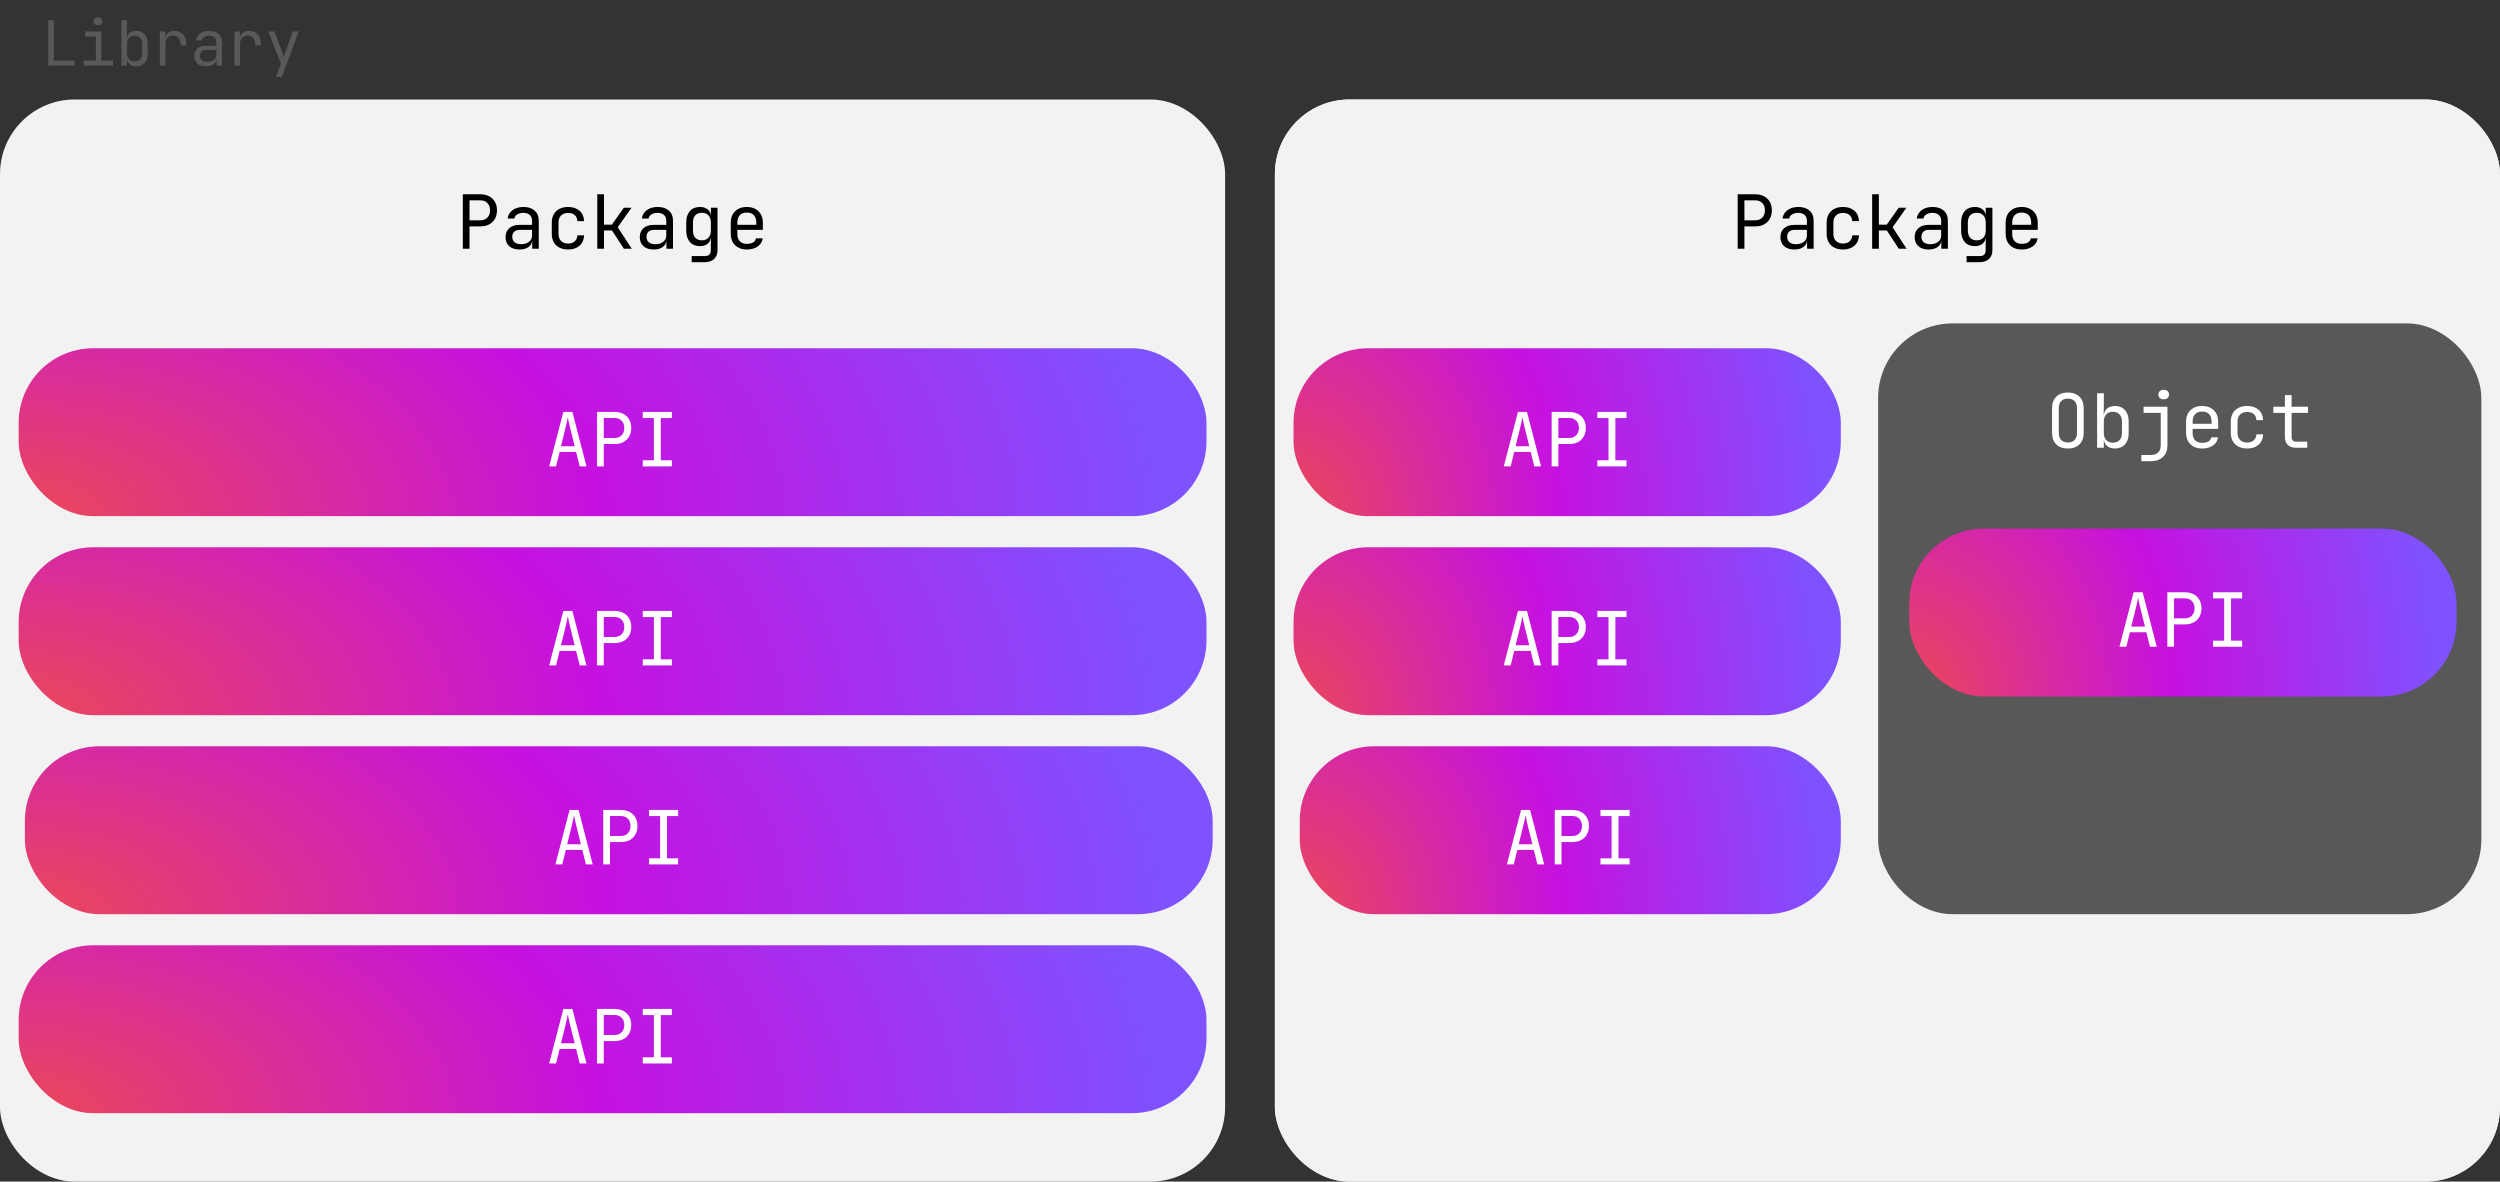 <svg width="402" height="190" viewBox="0 0 402 190" fill="none" xmlns="http://www.w3.org/2000/svg">
<rect x="0" y="0" width="402" height="190" fill="#333333" stroke="none"/>
<rect y="16" width="197" height="174" rx="12" fill="#F2F2F2"/>
<path d="M74.42 40V31.24H77.24C77.784 31.24 78.256 31.348 78.656 31.564C79.056 31.772 79.364 32.068 79.58 32.452C79.804 32.836 79.916 33.292 79.916 33.82C79.916 34.34 79.804 34.796 79.58 35.188C79.364 35.572 79.056 35.872 78.656 36.088C78.256 36.296 77.784 36.4 77.24 36.4H75.5V40H74.42ZM75.5 35.428H77.24C77.712 35.428 78.088 35.284 78.368 34.996C78.656 34.7 78.8 34.308 78.8 33.82C78.8 33.324 78.656 32.932 78.368 32.644C78.088 32.356 77.712 32.212 77.24 32.212H75.5V35.428ZM83.536 40.12C82.84 40.12 82.292 39.944 81.892 39.592C81.492 39.232 81.292 38.748 81.292 38.14C81.292 37.524 81.492 37.04 81.892 36.688C82.292 36.336 82.832 36.16 83.512 36.16H85.552V35.5C85.552 35.092 85.428 34.78 85.18 34.564C84.94 34.34 84.596 34.228 84.148 34.228C83.756 34.228 83.428 34.312 83.164 34.48C82.9 34.64 82.748 34.86 82.708 35.14H81.628C81.7 34.572 81.968 34.12 82.432 33.784C82.896 33.448 83.476 33.28 84.172 33.28C84.932 33.28 85.532 33.476 85.972 33.868C86.412 34.26 86.632 34.792 86.632 35.464V40H85.576V38.74H85.396L85.576 38.56C85.576 39.04 85.388 39.42 85.012 39.7C84.644 39.98 84.152 40.12 83.536 40.12ZM83.8 39.268C84.312 39.268 84.732 39.14 85.06 38.884C85.388 38.628 85.552 38.3 85.552 37.9V36.964H83.536C83.176 36.964 82.892 37.064 82.684 37.264C82.476 37.464 82.372 37.736 82.372 38.08C82.372 38.448 82.496 38.74 82.744 38.956C83 39.164 83.352 39.268 83.8 39.268ZM91.355 40.12C90.827 40.12 90.363 40.02 89.963 39.82C89.571 39.62 89.267 39.332 89.051 38.956C88.835 38.572 88.727 38.12 88.727 37.6V35.8C88.727 35.272 88.835 34.82 89.051 34.444C89.267 34.068 89.571 33.78 89.963 33.58C90.363 33.38 90.827 33.28 91.355 33.28C92.115 33.28 92.727 33.484 93.191 33.892C93.655 34.3 93.899 34.856 93.923 35.56H92.843C92.819 35.136 92.675 34.812 92.411 34.588C92.155 34.356 91.803 34.24 91.355 34.24C90.883 34.24 90.507 34.376 90.227 34.648C89.947 34.912 89.807 35.292 89.807 35.788V37.6C89.807 38.096 89.947 38.48 90.227 38.752C90.507 39.024 90.883 39.16 91.355 39.16C91.803 39.16 92.155 39.044 92.411 38.812C92.675 38.58 92.819 38.256 92.843 37.84H93.923C93.899 38.544 93.655 39.1 93.191 39.508C92.727 39.916 92.115 40.12 91.355 40.12ZM96.042 40V31.24H97.122V36.124H98.394L100.314 33.4H101.55L99.33 36.544L101.586 40H100.326L98.406 37.06H97.122V40H96.042ZM105.122 40.12C104.426 40.12 103.878 39.944 103.478 39.592C103.078 39.232 102.878 38.748 102.878 38.14C102.878 37.524 103.078 37.04 103.478 36.688C103.878 36.336 104.418 36.16 105.098 36.16H107.138V35.5C107.138 35.092 107.014 34.78 106.766 34.564C106.526 34.34 106.182 34.228 105.734 34.228C105.342 34.228 105.014 34.312 104.75 34.48C104.486 34.64 104.334 34.86 104.294 35.14H103.214C103.286 34.572 103.554 34.12 104.018 33.784C104.482 33.448 105.062 33.28 105.758 33.28C106.518 33.28 107.118 33.476 107.558 33.868C107.998 34.26 108.218 34.792 108.218 35.464V40H107.162V38.74H106.982L107.162 38.56C107.162 39.04 106.974 39.42 106.598 39.7C106.23 39.98 105.738 40.12 105.122 40.12ZM105.386 39.268C105.898 39.268 106.318 39.14 106.646 38.884C106.974 38.628 107.138 38.3 107.138 37.9V36.964H105.122C104.762 36.964 104.478 37.064 104.27 37.264C104.062 37.464 103.958 37.736 103.958 38.08C103.958 38.448 104.082 38.74 104.33 38.956C104.586 39.164 104.938 39.268 105.386 39.268ZM111.225 42.16V41.176H113.325C113.661 41.176 113.905 41.1 114.057 40.948C114.217 40.796 114.297 40.56 114.297 40.24V39.4L114.321 38.2H114.105L114.309 38.02C114.309 38.5 114.149 38.88 113.829 39.16C113.509 39.44 113.081 39.58 112.545 39.58C111.865 39.58 111.329 39.36 110.937 38.92C110.545 38.472 110.349 37.872 110.349 37.12V35.728C110.349 34.976 110.545 34.38 110.937 33.94C111.329 33.5 111.865 33.28 112.545 33.28C113.081 33.28 113.509 33.42 113.829 33.7C114.149 33.98 114.309 34.36 114.309 34.84L114.105 34.66H114.309V33.4H115.377V40.24C115.377 40.832 115.193 41.3 114.825 41.644C114.465 41.988 113.961 42.16 113.313 42.16H111.225ZM112.869 38.644C113.317 38.644 113.669 38.504 113.925 38.224C114.181 37.944 114.309 37.556 114.309 37.06V35.8C114.309 35.304 114.181 34.916 113.925 34.636C113.669 34.356 113.317 34.216 112.869 34.216C112.413 34.216 112.057 34.352 111.801 34.624C111.553 34.896 111.429 35.288 111.429 35.8V37.06C111.429 37.572 111.553 37.964 111.801 38.236C112.057 38.508 112.413 38.644 112.869 38.644ZM120.088 40.12C119.568 40.12 119.112 40.016 118.72 39.808C118.336 39.6 118.036 39.308 117.82 38.932C117.612 38.548 117.508 38.104 117.508 37.6V35.8C117.508 35.288 117.612 34.844 117.82 34.468C118.036 34.092 118.336 33.8 118.72 33.592C119.112 33.384 119.568 33.28 120.088 33.28C120.608 33.28 121.06 33.384 121.444 33.592C121.836 33.8 122.136 34.092 122.344 34.468C122.56 34.844 122.668 35.288 122.668 35.8V36.964H118.564V37.6C118.564 38.12 118.696 38.52 118.96 38.8C119.224 39.072 119.6 39.208 120.088 39.208C120.504 39.208 120.84 39.136 121.096 38.992C121.352 38.84 121.508 38.616 121.564 38.32H122.644C122.572 38.872 122.3 39.312 121.828 39.64C121.364 39.96 120.784 40.12 120.088 40.12ZM121.612 36.244V35.8C121.612 35.28 121.48 34.88 121.216 34.6C120.96 34.32 120.584 34.18 120.088 34.18C119.6 34.18 119.224 34.32 118.96 34.6C118.696 34.88 118.564 35.28 118.564 35.8V36.148H121.696L121.612 36.244Z" fill="black"/>
<path d="M7.76 10.56V3.26H8.66V9.74H11.96V10.56H7.76ZM13.456 10.56V9.74H15.406V5.88H13.706V5.06H16.306V9.74H18.156V10.56H13.456ZM15.756 4.07C15.536 4.07 15.363 4.013 15.236 3.9C15.11 3.787 15.046 3.633 15.046 3.44C15.046 3.24 15.11 3.083 15.236 2.97C15.363 2.85 15.536 2.79 15.756 2.79C15.976 2.79 16.149 2.85 16.276 2.97C16.403 3.083 16.466 3.24 16.466 3.44C16.466 3.633 16.403 3.787 16.276 3.9C16.149 4.013 15.976 4.07 15.756 4.07ZM21.922 10.66C21.469 10.66 21.106 10.54 20.832 10.3C20.559 10.053 20.422 9.72 20.422 9.3L20.602 9.51H20.422V10.56H19.522V3.26H20.422V4.86L20.402 6.11H20.602L20.422 6.32C20.422 5.907 20.559 5.577 20.832 5.33C21.112 5.083 21.476 4.96 21.922 4.96C22.476 4.96 22.919 5.143 23.252 5.51C23.586 5.877 23.752 6.377 23.752 7.01V8.62C23.752 9.247 23.586 9.743 23.252 10.11C22.919 10.477 22.476 10.66 21.922 10.66ZM21.622 9.88C22.002 9.88 22.302 9.767 22.522 9.54C22.742 9.313 22.852 8.987 22.852 8.56V7.06C22.852 6.633 22.742 6.307 22.522 6.08C22.302 5.853 22.002 5.74 21.622 5.74C21.256 5.74 20.962 5.857 20.742 6.09C20.529 6.323 20.422 6.647 20.422 7.06V8.56C20.422 8.973 20.529 9.297 20.742 9.53C20.962 9.763 21.256 9.88 21.622 9.88ZM25.708 10.56V5.06H26.588V6.11H26.798L26.508 6.76C26.508 6.167 26.635 5.72 26.888 5.42C27.148 5.113 27.532 4.96 28.038 4.96C28.618 4.96 29.078 5.143 29.418 5.51C29.765 5.87 29.938 6.36 29.938 6.98V7.31H29.038V7.06C29.038 6.627 28.932 6.297 28.718 6.07C28.512 5.837 28.215 5.72 27.828 5.72C27.448 5.72 27.148 5.837 26.928 6.07C26.715 6.303 26.608 6.633 26.608 7.06V10.56H25.708ZM33.114 10.66C32.535 10.66 32.078 10.513 31.744 10.22C31.411 9.92 31.244 9.517 31.244 9.01C31.244 8.497 31.411 8.093 31.744 7.8C32.078 7.507 32.528 7.36 33.094 7.36H34.794V6.81C34.794 6.47 34.691 6.21 34.484 6.03C34.285 5.843 33.998 5.75 33.624 5.75C33.298 5.75 33.025 5.82 32.804 5.96C32.584 6.093 32.458 6.277 32.425 6.51H31.524C31.584 6.037 31.808 5.66 32.194 5.38C32.581 5.1 33.065 4.96 33.645 4.96C34.278 4.96 34.778 5.123 35.145 5.45C35.511 5.777 35.694 6.22 35.694 6.78V10.56H34.815V9.51H34.664L34.815 9.36C34.815 9.76 34.658 10.077 34.344 10.31C34.038 10.543 33.628 10.66 33.114 10.66ZM33.334 9.95C33.761 9.95 34.111 9.843 34.385 9.63C34.658 9.417 34.794 9.143 34.794 8.81V8.03H33.114C32.815 8.03 32.578 8.113 32.404 8.28C32.231 8.447 32.145 8.673 32.145 8.96C32.145 9.267 32.248 9.51 32.455 9.69C32.668 9.863 32.961 9.95 33.334 9.95ZM37.701 10.56V5.06H38.581V6.11H38.791L38.501 6.76C38.501 6.167 38.627 5.72 38.881 5.42C39.141 5.113 39.524 4.96 40.031 4.96C40.611 4.96 41.071 5.143 41.411 5.51C41.757 5.87 41.931 6.36 41.931 6.98V7.31H41.031V7.06C41.031 6.627 40.924 6.297 40.711 6.07C40.504 5.837 40.207 5.72 39.821 5.72C39.441 5.72 39.141 5.837 38.921 6.07C38.707 6.303 38.601 6.633 38.601 7.06V10.56H37.701ZM44.367 12.36L45.177 10.22L43.137 5.06H44.137L45.417 8.46C45.463 8.573 45.507 8.71 45.547 8.87C45.587 9.023 45.62 9.153 45.647 9.26C45.673 9.153 45.707 9.023 45.747 8.87C45.787 8.71 45.827 8.573 45.867 8.46L47.067 5.06H48.037L45.327 12.36H44.367Z" fill="#595959"/>
<rect x="4" y="120" width="191" height="27" rx="12" fill="url(#paint0_radial_5510_3)"/>
<path d="M89.307 139L91.587 130.24H93.039L95.307 139H94.215L93.639 136.672H90.987L90.411 139H89.307ZM91.203 135.76H93.411L92.739 133.06C92.611 132.548 92.511 132.12 92.439 131.776C92.367 131.432 92.323 131.208 92.307 131.104C92.291 131.208 92.247 131.432 92.175 131.776C92.103 132.12 92.003 132.544 91.875 133.048L91.203 135.76ZM97.006 139V130.24H99.826C100.37 130.24 100.842 130.348 101.242 130.564C101.642 130.772 101.95 131.068 102.166 131.452C102.39 131.836 102.502 132.292 102.502 132.82C102.502 133.34 102.39 133.796 102.166 134.188C101.95 134.572 101.642 134.872 101.242 135.088C100.842 135.296 100.37 135.4 99.826 135.4H98.086V139H97.006ZM98.086 134.428H99.826C100.298 134.428 100.674 134.284 100.954 133.996C101.242 133.7 101.386 133.308 101.386 132.82C101.386 132.324 101.242 131.932 100.954 131.644C100.674 131.356 100.298 131.212 99.826 131.212H98.086V134.428ZM104.358 139V138.016H106.146V131.224H104.358V130.24H109.038V131.224H107.25V138.016H109.038V139H104.358Z" fill="white"/>
<rect x="3" y="56" width="191" height="27" rx="12" fill="url(#paint1_radial_5510_3)"/>
<path d="M88.307 75L90.587 66.24H92.039L94.307 75H93.215L92.639 72.672H89.987L89.411 75H88.307ZM90.203 71.76H92.411L91.739 69.06C91.611 68.548 91.511 68.12 91.439 67.776C91.367 67.432 91.323 67.208 91.307 67.104C91.291 67.208 91.247 67.432 91.175 67.776C91.103 68.12 91.003 68.544 90.875 69.048L90.203 71.76ZM96.006 75V66.24H98.826C99.37 66.24 99.842 66.348 100.242 66.564C100.642 66.772 100.95 67.068 101.166 67.452C101.39 67.836 101.502 68.292 101.502 68.82C101.502 69.34 101.39 69.796 101.166 70.188C100.95 70.572 100.642 70.872 100.242 71.088C99.842 71.296 99.37 71.4 98.826 71.4H97.086V75H96.006ZM97.086 70.428H98.826C99.298 70.428 99.674 70.284 99.954 69.996C100.242 69.7 100.386 69.308 100.386 68.82C100.386 68.324 100.242 67.932 99.954 67.644C99.674 67.356 99.298 67.212 98.826 67.212H97.086V70.428ZM103.358 75V74.016H105.146V67.224H103.358V66.24H108.038V67.224H106.25V74.016H108.038V75H103.358Z" fill="white"/>
<rect x="3" y="88" width="191" height="27" rx="12" fill="url(#paint2_radial_5510_3)"/>
<path d="M88.307 107L90.587 98.24H92.039L94.307 107H93.215L92.639 104.672H89.987L89.411 107H88.307ZM90.203 103.76H92.411L91.739 101.06C91.611 100.548 91.511 100.12 91.439 99.776C91.367 99.432 91.323 99.208 91.307 99.104C91.291 99.208 91.247 99.432 91.175 99.776C91.103 100.12 91.003 100.544 90.875 101.048L90.203 103.76ZM96.006 107V98.24H98.826C99.37 98.24 99.842 98.348 100.242 98.564C100.642 98.772 100.95 99.068 101.166 99.452C101.39 99.836 101.502 100.292 101.502 100.82C101.502 101.34 101.39 101.796 101.166 102.188C100.95 102.572 100.642 102.872 100.242 103.088C99.842 103.296 99.37 103.4 98.826 103.4H97.086V107H96.006ZM97.086 102.428H98.826C99.298 102.428 99.674 102.284 99.954 101.996C100.242 101.7 100.386 101.308 100.386 100.82C100.386 100.324 100.242 99.932 99.954 99.644C99.674 99.356 99.298 99.212 98.826 99.212H97.086V102.428ZM103.358 107V106.016H105.146V99.224H103.358V98.24H108.038V99.224H106.25V106.016H108.038V107H103.358Z" fill="white"/>
<rect x="205" y="16" width="197" height="174" rx="12" fill="#F2F2F2"/>
<path d="M279.42 40V31.24H282.24C282.784 31.24 283.256 31.348 283.656 31.564C284.056 31.772 284.364 32.068 284.58 32.452C284.804 32.836 284.916 33.292 284.916 33.82C284.916 34.34 284.804 34.796 284.58 35.188C284.364 35.572 284.056 35.872 283.656 36.088C283.256 36.296 282.784 36.4 282.24 36.4H280.5V40H279.42ZM280.5 35.428H282.24C282.712 35.428 283.088 35.284 283.368 34.996C283.656 34.7 283.8 34.308 283.8 33.82C283.8 33.324 283.656 32.932 283.368 32.644C283.088 32.356 282.712 32.212 282.24 32.212H280.5V35.428ZM288.536 40.12C287.84 40.12 287.292 39.944 286.892 39.592C286.492 39.232 286.292 38.748 286.292 38.14C286.292 37.524 286.492 37.04 286.892 36.688C287.292 36.336 287.832 36.16 288.512 36.16H290.552V35.5C290.552 35.092 290.428 34.78 290.18 34.564C289.94 34.34 289.596 34.228 289.148 34.228C288.756 34.228 288.428 34.312 288.164 34.48C287.9 34.64 287.748 34.86 287.708 35.14H286.628C286.7 34.572 286.968 34.12 287.432 33.784C287.896 33.448 288.476 33.28 289.172 33.28C289.932 33.28 290.532 33.476 290.972 33.868C291.412 34.26 291.632 34.792 291.632 35.464V40H290.576V38.74H290.396L290.576 38.56C290.576 39.04 290.388 39.42 290.012 39.7C289.644 39.98 289.152 40.12 288.536 40.12ZM288.8 39.268C289.312 39.268 289.732 39.14 290.06 38.884C290.388 38.628 290.552 38.3 290.552 37.9V36.964H288.536C288.176 36.964 287.892 37.064 287.684 37.264C287.476 37.464 287.372 37.736 287.372 38.08C287.372 38.448 287.496 38.74 287.744 38.956C288 39.164 288.352 39.268 288.8 39.268ZM296.355 40.12C295.827 40.12 295.363 40.02 294.963 39.82C294.571 39.62 294.267 39.332 294.051 38.956C293.835 38.572 293.727 38.12 293.727 37.6V35.8C293.727 35.272 293.835 34.82 294.051 34.444C294.267 34.068 294.571 33.78 294.963 33.58C295.363 33.38 295.827 33.28 296.355 33.28C297.115 33.28 297.727 33.484 298.191 33.892C298.655 34.3 298.899 34.856 298.923 35.56H297.843C297.819 35.136 297.675 34.812 297.411 34.588C297.155 34.356 296.803 34.24 296.355 34.24C295.883 34.24 295.507 34.376 295.227 34.648C294.947 34.912 294.807 35.292 294.807 35.788V37.6C294.807 38.096 294.947 38.48 295.227 38.752C295.507 39.024 295.883 39.16 296.355 39.16C296.803 39.16 297.155 39.044 297.411 38.812C297.675 38.58 297.819 38.256 297.843 37.84H298.923C298.899 38.544 298.655 39.1 298.191 39.508C297.727 39.916 297.115 40.12 296.355 40.12ZM301.042 40V31.24H302.122V36.124H303.394L305.314 33.4H306.55L304.33 36.544L306.586 40H305.326L303.406 37.06H302.122V40H301.042ZM310.122 40.12C309.426 40.12 308.878 39.944 308.478 39.592C308.078 39.232 307.878 38.748 307.878 38.14C307.878 37.524 308.078 37.04 308.478 36.688C308.878 36.336 309.418 36.16 310.098 36.16H312.138V35.5C312.138 35.092 312.014 34.78 311.766 34.564C311.526 34.34 311.182 34.228 310.734 34.228C310.342 34.228 310.014 34.312 309.75 34.48C309.486 34.64 309.334 34.86 309.294 35.14H308.214C308.286 34.572 308.554 34.12 309.018 33.784C309.482 33.448 310.062 33.28 310.758 33.28C311.518 33.28 312.118 33.476 312.558 33.868C312.998 34.26 313.218 34.792 313.218 35.464V40H312.162V38.74H311.982L312.162 38.56C312.162 39.04 311.974 39.42 311.598 39.7C311.23 39.98 310.738 40.12 310.122 40.12ZM310.386 39.268C310.898 39.268 311.318 39.14 311.646 38.884C311.974 38.628 312.138 38.3 312.138 37.9V36.964H310.122C309.762 36.964 309.478 37.064 309.27 37.264C309.062 37.464 308.958 37.736 308.958 38.08C308.958 38.448 309.082 38.74 309.33 38.956C309.586 39.164 309.938 39.268 310.386 39.268ZM316.225 42.16V41.176H318.325C318.661 41.176 318.905 41.1 319.057 40.948C319.217 40.796 319.297 40.56 319.297 40.24V39.4L319.321 38.2H319.105L319.309 38.02C319.309 38.5 319.149 38.88 318.829 39.16C318.509 39.44 318.081 39.58 317.545 39.58C316.865 39.58 316.329 39.36 315.937 38.92C315.545 38.472 315.349 37.872 315.349 37.12V35.728C315.349 34.976 315.545 34.38 315.937 33.94C316.329 33.5 316.865 33.28 317.545 33.28C318.081 33.28 318.509 33.42 318.829 33.7C319.149 33.98 319.309 34.36 319.309 34.84L319.105 34.66H319.309V33.4H320.377V40.24C320.377 40.832 320.193 41.3 319.825 41.644C319.465 41.988 318.961 42.16 318.313 42.16H316.225ZM317.869 38.644C318.317 38.644 318.669 38.504 318.925 38.224C319.181 37.944 319.309 37.556 319.309 37.06V35.8C319.309 35.304 319.181 34.916 318.925 34.636C318.669 34.356 318.317 34.216 317.869 34.216C317.413 34.216 317.057 34.352 316.801 34.624C316.553 34.896 316.429 35.288 316.429 35.8V37.06C316.429 37.572 316.553 37.964 316.801 38.236C317.057 38.508 317.413 38.644 317.869 38.644ZM325.088 40.12C324.568 40.12 324.112 40.016 323.72 39.808C323.336 39.6 323.036 39.308 322.82 38.932C322.612 38.548 322.508 38.104 322.508 37.6V35.8C322.508 35.288 322.612 34.844 322.82 34.468C323.036 34.092 323.336 33.8 323.72 33.592C324.112 33.384 324.568 33.28 325.088 33.28C325.608 33.28 326.06 33.384 326.444 33.592C326.836 33.8 327.136 34.092 327.344 34.468C327.56 34.844 327.668 35.288 327.668 35.8V36.964H323.564V37.6C323.564 38.12 323.696 38.52 323.96 38.8C324.224 39.072 324.6 39.208 325.088 39.208C325.504 39.208 325.84 39.136 326.096 38.992C326.352 38.84 326.508 38.616 326.564 38.32H327.644C327.572 38.872 327.3 39.312 326.828 39.64C326.364 39.96 325.784 40.12 325.088 40.12ZM326.612 36.244V35.8C326.612 35.28 326.48 34.88 326.216 34.6C325.96 34.32 325.584 34.18 325.088 34.18C324.6 34.18 324.224 34.32 323.96 34.6C323.696 34.88 323.564 35.28 323.564 35.8V36.148H326.696L326.612 36.244Z" fill="black"/>
<rect x="209" y="120" width="191" height="27" rx="12" fill="url(#paint3_radial_5510_3)"/>
<path d="M294.307 139L296.587 130.24H298.039L300.307 139H299.215L298.639 136.672H295.987L295.411 139H294.307ZM296.203 135.76H298.411L297.739 133.06C297.611 132.548 297.511 132.12 297.439 131.776C297.367 131.432 297.323 131.208 297.307 131.104C297.291 131.208 297.247 131.432 297.175 131.776C297.103 132.12 297.003 132.544 296.875 133.048L296.203 135.76ZM302.006 139V130.24H304.826C305.37 130.24 305.842 130.348 306.242 130.564C306.642 130.772 306.95 131.068 307.166 131.452C307.39 131.836 307.502 132.292 307.502 132.82C307.502 133.34 307.39 133.796 307.166 134.188C306.95 134.572 306.642 134.872 306.242 135.088C305.842 135.296 305.37 135.4 304.826 135.4H303.086V139H302.006ZM303.086 134.428H304.826C305.298 134.428 305.674 134.284 305.954 133.996C306.242 133.7 306.386 133.308 306.386 132.82C306.386 132.324 306.242 131.932 305.954 131.644C305.674 131.356 305.298 131.212 304.826 131.212H303.086V134.428ZM309.358 139V138.016H311.146V131.224H309.358V130.24H314.038V131.224H312.25V138.016H314.038V139H309.358Z" fill="white"/>
<rect x="208" y="56" width="191" height="27" rx="12" fill="url(#paint4_radial_5510_3)"/>
<path d="M293.307 75L295.587 66.24H297.039L299.307 75H298.215L297.639 72.672H294.987L294.411 75H293.307ZM295.203 71.76H297.411L296.739 69.06C296.611 68.548 296.511 68.12 296.439 67.776C296.367 67.432 296.323 67.208 296.307 67.104C296.291 67.208 296.247 67.432 296.175 67.776C296.103 68.12 296.003 68.544 295.875 69.048L295.203 71.76ZM301.006 75V66.24H303.826C304.37 66.24 304.842 66.348 305.242 66.564C305.642 66.772 305.95 67.068 306.166 67.452C306.39 67.836 306.502 68.292 306.502 68.82C306.502 69.34 306.39 69.796 306.166 70.188C305.95 70.572 305.642 70.872 305.242 71.088C304.842 71.296 304.37 71.4 303.826 71.4H302.086V75H301.006ZM302.086 70.428H303.826C304.298 70.428 304.674 70.284 304.954 69.996C305.242 69.7 305.386 69.308 305.386 68.82C305.386 68.324 305.242 67.932 304.954 67.644C304.674 67.356 304.298 67.212 303.826 67.212H302.086V70.428ZM308.358 75V74.016H310.146V67.224H308.358V66.24H313.038V67.224H311.25V74.016H313.038V75H308.358Z" fill="white"/>
<rect x="208" y="88" width="191" height="27" rx="12" fill="url(#paint5_radial_5510_3)"/>
<path d="M293.307 107L295.587 98.24H297.039L299.307 107H298.215L297.639 104.672H294.987L294.411 107H293.307ZM295.203 103.76H297.411L296.739 101.06C296.611 100.548 296.511 100.12 296.439 99.776C296.367 99.432 296.323 99.208 296.307 99.104C296.291 99.208 296.247 99.432 296.175 99.776C296.103 100.12 296.003 100.544 295.875 101.048L295.203 103.76ZM301.006 107V98.24H303.826C304.37 98.24 304.842 98.348 305.242 98.564C305.642 98.772 305.95 99.068 306.166 99.452C306.39 99.836 306.502 100.292 306.502 100.82C306.502 101.34 306.39 101.796 306.166 102.188C305.95 102.572 305.642 102.872 305.242 103.088C304.842 103.296 304.37 103.4 303.826 103.4H302.086V107H301.006ZM302.086 102.428H303.826C304.298 102.428 304.674 102.284 304.954 101.996C305.242 101.7 305.386 101.308 305.386 100.82C305.386 100.324 305.242 99.932 304.954 99.644C304.674 99.356 304.298 99.212 303.826 99.212H302.086V102.428ZM308.358 107V106.016H310.146V99.224H308.358V98.24H313.038V99.224H311.25V106.016H313.038V107H308.358Z" fill="white"/>
<rect x="205" y="16" width="197" height="174" rx="12" fill="#F2F2F2"/>
<path d="M279.42 40V31.24H282.24C282.784 31.24 283.256 31.348 283.656 31.564C284.056 31.772 284.364 32.068 284.58 32.452C284.804 32.836 284.916 33.292 284.916 33.82C284.916 34.34 284.804 34.796 284.58 35.188C284.364 35.572 284.056 35.872 283.656 36.088C283.256 36.296 282.784 36.4 282.24 36.4H280.5V40H279.42ZM280.5 35.428H282.24C282.712 35.428 283.088 35.284 283.368 34.996C283.656 34.7 283.8 34.308 283.8 33.82C283.8 33.324 283.656 32.932 283.368 32.644C283.088 32.356 282.712 32.212 282.24 32.212H280.5V35.428ZM288.536 40.12C287.84 40.12 287.292 39.944 286.892 39.592C286.492 39.232 286.292 38.748 286.292 38.14C286.292 37.524 286.492 37.04 286.892 36.688C287.292 36.336 287.832 36.16 288.512 36.16H290.552V35.5C290.552 35.092 290.428 34.78 290.18 34.564C289.94 34.34 289.596 34.228 289.148 34.228C288.756 34.228 288.428 34.312 288.164 34.48C287.9 34.64 287.748 34.86 287.708 35.14H286.628C286.7 34.572 286.968 34.12 287.432 33.784C287.896 33.448 288.476 33.28 289.172 33.28C289.932 33.28 290.532 33.476 290.972 33.868C291.412 34.26 291.632 34.792 291.632 35.464V40H290.576V38.74H290.396L290.576 38.56C290.576 39.04 290.388 39.42 290.012 39.7C289.644 39.98 289.152 40.12 288.536 40.12ZM288.8 39.268C289.312 39.268 289.732 39.14 290.06 38.884C290.388 38.628 290.552 38.3 290.552 37.9V36.964H288.536C288.176 36.964 287.892 37.064 287.684 37.264C287.476 37.464 287.372 37.736 287.372 38.08C287.372 38.448 287.496 38.74 287.744 38.956C288 39.164 288.352 39.268 288.8 39.268ZM296.355 40.12C295.827 40.12 295.363 40.02 294.963 39.82C294.571 39.62 294.267 39.332 294.051 38.956C293.835 38.572 293.727 38.12 293.727 37.6V35.8C293.727 35.272 293.835 34.82 294.051 34.444C294.267 34.068 294.571 33.78 294.963 33.58C295.363 33.38 295.827 33.28 296.355 33.28C297.115 33.28 297.727 33.484 298.191 33.892C298.655 34.3 298.899 34.856 298.923 35.56H297.843C297.819 35.136 297.675 34.812 297.411 34.588C297.155 34.356 296.803 34.24 296.355 34.24C295.883 34.24 295.507 34.376 295.227 34.648C294.947 34.912 294.807 35.292 294.807 35.788V37.6C294.807 38.096 294.947 38.48 295.227 38.752C295.507 39.024 295.883 39.16 296.355 39.16C296.803 39.16 297.155 39.044 297.411 38.812C297.675 38.58 297.819 38.256 297.843 37.84H298.923C298.899 38.544 298.655 39.1 298.191 39.508C297.727 39.916 297.115 40.12 296.355 40.12ZM301.042 40V31.24H302.122V36.124H303.394L305.314 33.4H306.55L304.33 36.544L306.586 40H305.326L303.406 37.06H302.122V40H301.042ZM310.122 40.12C309.426 40.12 308.878 39.944 308.478 39.592C308.078 39.232 307.878 38.748 307.878 38.14C307.878 37.524 308.078 37.04 308.478 36.688C308.878 36.336 309.418 36.16 310.098 36.16H312.138V35.5C312.138 35.092 312.014 34.78 311.766 34.564C311.526 34.34 311.182 34.228 310.734 34.228C310.342 34.228 310.014 34.312 309.75 34.48C309.486 34.64 309.334 34.86 309.294 35.14H308.214C308.286 34.572 308.554 34.12 309.018 33.784C309.482 33.448 310.062 33.28 310.758 33.28C311.518 33.28 312.118 33.476 312.558 33.868C312.998 34.26 313.218 34.792 313.218 35.464V40H312.162V38.74H311.982L312.162 38.56C312.162 39.04 311.974 39.42 311.598 39.7C311.23 39.98 310.738 40.12 310.122 40.12ZM310.386 39.268C310.898 39.268 311.318 39.14 311.646 38.884C311.974 38.628 312.138 38.3 312.138 37.9V36.964H310.122C309.762 36.964 309.478 37.064 309.27 37.264C309.062 37.464 308.958 37.736 308.958 38.08C308.958 38.448 309.082 38.74 309.33 38.956C309.586 39.164 309.938 39.268 310.386 39.268ZM316.225 42.16V41.176H318.325C318.661 41.176 318.905 41.1 319.057 40.948C319.217 40.796 319.297 40.56 319.297 40.24V39.4L319.321 38.2H319.105L319.309 38.02C319.309 38.5 319.149 38.88 318.829 39.16C318.509 39.44 318.081 39.58 317.545 39.58C316.865 39.58 316.329 39.36 315.937 38.92C315.545 38.472 315.349 37.872 315.349 37.12V35.728C315.349 34.976 315.545 34.38 315.937 33.94C316.329 33.5 316.865 33.28 317.545 33.28C318.081 33.28 318.509 33.42 318.829 33.7C319.149 33.98 319.309 34.36 319.309 34.84L319.105 34.66H319.309V33.4H320.377V40.24C320.377 40.832 320.193 41.3 319.825 41.644C319.465 41.988 318.961 42.16 318.313 42.16H316.225ZM317.869 38.644C318.317 38.644 318.669 38.504 318.925 38.224C319.181 37.944 319.309 37.556 319.309 37.06V35.8C319.309 35.304 319.181 34.916 318.925 34.636C318.669 34.356 318.317 34.216 317.869 34.216C317.413 34.216 317.057 34.352 316.801 34.624C316.553 34.896 316.429 35.288 316.429 35.8V37.06C316.429 37.572 316.553 37.964 316.801 38.236C317.057 38.508 317.413 38.644 317.869 38.644ZM325.088 40.12C324.568 40.12 324.112 40.016 323.72 39.808C323.336 39.6 323.036 39.308 322.82 38.932C322.612 38.548 322.508 38.104 322.508 37.6V35.8C322.508 35.288 322.612 34.844 322.82 34.468C323.036 34.092 323.336 33.8 323.72 33.592C324.112 33.384 324.568 33.28 325.088 33.28C325.608 33.28 326.06 33.384 326.444 33.592C326.836 33.8 327.136 34.092 327.344 34.468C327.56 34.844 327.668 35.288 327.668 35.8V36.964H323.564V37.6C323.564 38.12 323.696 38.52 323.96 38.8C324.224 39.072 324.6 39.208 325.088 39.208C325.504 39.208 325.84 39.136 326.096 38.992C326.352 38.84 326.508 38.616 326.564 38.32H327.644C327.572 38.872 327.3 39.312 326.828 39.64C326.364 39.96 325.784 40.12 325.088 40.12ZM326.612 36.244V35.8C326.612 35.28 326.48 34.88 326.216 34.6C325.96 34.32 325.584 34.18 325.088 34.18C324.6 34.18 324.224 34.32 323.96 34.6C323.696 34.88 323.564 35.28 323.564 35.8V36.148H326.696L326.612 36.244Z" fill="black"/>
<rect x="209" y="120" width="87" height="27" rx="12" fill="url(#paint6_radial_5510_3)"/>
<path d="M242.307 139L244.587 130.24H246.039L248.307 139H247.215L246.639 136.672H243.987L243.411 139H242.307ZM244.203 135.76H246.411L245.739 133.06C245.611 132.548 245.511 132.12 245.439 131.776C245.367 131.432 245.323 131.208 245.307 131.104C245.291 131.208 245.247 131.432 245.175 131.776C245.103 132.12 245.003 132.544 244.875 133.048L244.203 135.76ZM250.006 139V130.24H252.826C253.37 130.24 253.842 130.348 254.242 130.564C254.642 130.772 254.95 131.068 255.166 131.452C255.39 131.836 255.502 132.292 255.502 132.82C255.502 133.34 255.39 133.796 255.166 134.188C254.95 134.572 254.642 134.872 254.242 135.088C253.842 135.296 253.37 135.4 252.826 135.4H251.086V139H250.006ZM251.086 134.428H252.826C253.298 134.428 253.674 134.284 253.954 133.996C254.242 133.7 254.386 133.308 254.386 132.82C254.386 132.324 254.242 131.932 253.954 131.644C253.674 131.356 253.298 131.212 252.826 131.212H251.086V134.428ZM257.358 139V138.016H259.146V131.224H257.358V130.24H262.038V131.224H260.25V138.016H262.038V139H257.358Z" fill="white"/>
<rect x="208" y="56" width="88" height="27" rx="12" fill="url(#paint7_radial_5510_3)"/>
<path d="M241.807 75L244.087 66.24H245.539L247.807 75H246.715L246.139 72.672H243.487L242.911 75H241.807ZM243.703 71.76H245.911L245.239 69.06C245.111 68.548 245.011 68.12 244.939 67.776C244.867 67.432 244.823 67.208 244.807 67.104C244.791 67.208 244.747 67.432 244.675 67.776C244.603 68.12 244.503 68.544 244.375 69.048L243.703 71.76ZM249.506 75V66.24H252.326C252.87 66.24 253.342 66.348 253.742 66.564C254.142 66.772 254.45 67.068 254.666 67.452C254.89 67.836 255.002 68.292 255.002 68.82C255.002 69.34 254.89 69.796 254.666 70.188C254.45 70.572 254.142 70.872 253.742 71.088C253.342 71.296 252.87 71.4 252.326 71.4H250.586V75H249.506ZM250.586 70.428H252.326C252.798 70.428 253.174 70.284 253.454 69.996C253.742 69.7 253.886 69.308 253.886 68.82C253.886 68.324 253.742 67.932 253.454 67.644C253.174 67.356 252.798 67.212 252.326 67.212H250.586V70.428ZM256.858 75V74.016H258.646V67.224H256.858V66.24H261.538V67.224H259.75V74.016H261.538V75H256.858Z" fill="white"/>
<rect x="208" y="88" width="88" height="27" rx="12" fill="url(#paint8_radial_5510_3)"/>
<path d="M241.807 107L244.087 98.24H245.539L247.807 107H246.715L246.139 104.672H243.487L242.911 107H241.807ZM243.703 103.76H245.911L245.239 101.06C245.111 100.548 245.011 100.12 244.939 99.776C244.867 99.432 244.823 99.208 244.807 99.104C244.791 99.208 244.747 99.432 244.675 99.776C244.603 100.12 244.503 100.544 244.375 101.048L243.703 103.76ZM249.506 107V98.24H252.326C252.87 98.24 253.342 98.348 253.742 98.564C254.142 98.772 254.45 99.068 254.666 99.452C254.89 99.836 255.002 100.292 255.002 100.82C255.002 101.34 254.89 101.796 254.666 102.188C254.45 102.572 254.142 102.872 253.742 103.088C253.342 103.296 252.87 103.4 252.326 103.4H250.586V107H249.506ZM250.586 102.428H252.326C252.798 102.428 253.174 102.284 253.454 101.996C253.742 101.7 253.886 101.308 253.886 100.82C253.886 100.324 253.742 99.932 253.454 99.644C253.174 99.356 252.798 99.212 252.326 99.212H250.586V102.428ZM256.858 107V106.016H258.646V99.224H256.858V98.24H261.538V99.224H259.75V106.016H261.538V107H256.858Z" fill="white"/>
<rect x="3" y="152" width="191" height="27" rx="12" fill="url(#paint9_radial_5510_3)"/>
<path d="M88.307 171L90.587 162.24H92.039L94.307 171H93.215L92.639 168.672H89.987L89.411 171H88.307ZM90.203 167.76H92.411L91.739 165.06C91.611 164.548 91.511 164.12 91.439 163.776C91.367 163.432 91.323 163.208 91.307 163.104C91.291 163.208 91.247 163.432 91.175 163.776C91.103 164.12 91.003 164.544 90.875 165.048L90.203 167.76ZM96.006 171V162.24H98.826C99.37 162.24 99.842 162.348 100.242 162.564C100.642 162.772 100.95 163.068 101.166 163.452C101.39 163.836 101.502 164.292 101.502 164.82C101.502 165.34 101.39 165.796 101.166 166.188C100.95 166.572 100.642 166.872 100.242 167.088C99.842 167.296 99.37 167.4 98.826 167.4H97.086V171H96.006ZM97.086 166.428H98.826C99.298 166.428 99.674 166.284 99.954 165.996C100.242 165.7 100.386 165.308 100.386 164.82C100.386 164.324 100.242 163.932 99.954 163.644C99.674 163.356 99.298 163.212 98.826 163.212H97.086V166.428ZM103.358 171V170.016H105.146V163.224H103.358V162.24H108.038V163.224H106.25V170.016H108.038V171H103.358Z" fill="white"/>
<rect x="302" y="52" width="97" height="95" rx="12" fill="#585858"/>
<path d="M332.514 72.12C331.986 72.12 331.53 72.02 331.146 71.82C330.77 71.62 330.478 71.332 330.27 70.956C330.07 70.572 329.97 70.12 329.97 69.6V65.64C329.97 65.112 330.07 64.66 330.27 64.284C330.478 63.908 330.77 63.62 331.146 63.42C331.53 63.22 331.986 63.12 332.514 63.12C333.042 63.12 333.494 63.22 333.87 63.42C334.254 63.62 334.546 63.908 334.746 64.284C334.954 64.66 335.058 65.108 335.058 65.628V69.6C335.058 70.12 334.954 70.572 334.746 70.956C334.546 71.332 334.254 71.62 333.87 71.82C333.494 72.02 333.042 72.12 332.514 72.12ZM332.514 71.148C332.986 71.148 333.346 71.016 333.594 70.752C333.85 70.48 333.978 70.096 333.978 69.6V65.64C333.978 65.144 333.85 64.764 333.594 64.5C333.346 64.228 332.986 64.092 332.514 64.092C332.05 64.092 331.69 64.228 331.434 64.5C331.178 64.764 331.05 65.144 331.05 65.64V69.6C331.05 70.096 331.178 70.48 331.434 70.752C331.69 71.016 332.05 71.148 332.514 71.148ZM340.093 72.12C339.549 72.12 339.113 71.976 338.785 71.688C338.457 71.392 338.293 70.992 338.293 70.488L338.509 70.74H338.293V72H337.213V63.24H338.293V65.16L338.269 66.66H338.509L338.293 66.912C338.293 66.416 338.457 66.02 338.785 65.724C339.121 65.428 339.557 65.28 340.093 65.28C340.757 65.28 341.289 65.5 341.689 65.94C342.089 66.38 342.289 66.98 342.289 67.74V69.672C342.289 70.424 342.089 71.02 341.689 71.46C341.289 71.9 340.757 72.12 340.093 72.12ZM339.733 71.184C340.189 71.184 340.549 71.048 340.813 70.776C341.077 70.504 341.209 70.112 341.209 69.6V67.8C341.209 67.288 341.077 66.896 340.813 66.624C340.549 66.352 340.189 66.216 339.733 66.216C339.293 66.216 338.941 66.356 338.677 66.636C338.421 66.916 338.293 67.304 338.293 67.8V69.6C338.293 70.096 338.421 70.484 338.677 70.764C338.941 71.044 339.293 71.184 339.733 71.184ZM344.325 74.16V73.164H345.873C346.369 73.164 346.753 73.028 347.025 72.756C347.305 72.492 347.445 72.116 347.445 71.628V66.384H344.685V65.4H348.525V71.628C348.525 72.404 348.285 73.02 347.805 73.476C347.325 73.932 346.681 74.16 345.873 74.16H344.325ZM347.925 64.212C347.661 64.212 347.453 64.144 347.301 64.008C347.149 63.872 347.073 63.688 347.073 63.456C347.073 63.216 347.149 63.028 347.301 62.892C347.453 62.748 347.661 62.676 347.925 62.676C348.189 62.676 348.397 62.748 348.549 62.892C348.701 63.028 348.777 63.216 348.777 63.456C348.777 63.688 348.701 63.872 348.549 64.008C348.397 64.144 348.189 64.212 347.925 64.212ZM354.1 72.12C353.58 72.12 353.124 72.016 352.732 71.808C352.348 71.6 352.048 71.308 351.832 70.932C351.624 70.548 351.52 70.104 351.52 69.6V67.8C351.52 67.288 351.624 66.844 351.832 66.468C352.048 66.092 352.348 65.8 352.732 65.592C353.124 65.384 353.58 65.28 354.1 65.28C354.62 65.28 355.072 65.384 355.456 65.592C355.848 65.8 356.148 66.092 356.356 66.468C356.572 66.844 356.68 67.288 356.68 67.8V68.964H352.576V69.6C352.576 70.12 352.708 70.52 352.972 70.8C353.236 71.072 353.612 71.208 354.1 71.208C354.516 71.208 354.852 71.136 355.108 70.992C355.364 70.84 355.52 70.616 355.576 70.32H356.656C356.584 70.872 356.312 71.312 355.84 71.64C355.376 71.96 354.796 72.12 354.1 72.12ZM355.624 68.244V67.8C355.624 67.28 355.492 66.88 355.228 66.6C354.972 66.32 354.596 66.18 354.1 66.18C353.612 66.18 353.236 66.32 352.972 66.6C352.708 66.88 352.576 67.28 352.576 67.8V68.148H355.708L355.624 68.244ZM361.343 72.12C360.815 72.12 360.351 72.02 359.951 71.82C359.559 71.62 359.255 71.332 359.039 70.956C358.823 70.572 358.715 70.12 358.715 69.6V67.8C358.715 67.272 358.823 66.82 359.039 66.444C359.255 66.068 359.559 65.78 359.951 65.58C360.351 65.38 360.815 65.28 361.343 65.28C362.103 65.28 362.715 65.484 363.179 65.892C363.643 66.3 363.887 66.856 363.911 67.56H362.831C362.807 67.136 362.663 66.812 362.399 66.588C362.143 66.356 361.791 66.24 361.343 66.24C360.871 66.24 360.495 66.376 360.215 66.648C359.935 66.912 359.795 67.292 359.795 67.788V69.6C359.795 70.096 359.935 70.48 360.215 70.752C360.495 71.024 360.871 71.16 361.343 71.16C361.791 71.16 362.143 71.044 362.399 70.812C362.663 70.58 362.807 70.256 362.831 69.84H363.911C363.887 70.544 363.643 71.1 363.179 71.508C362.715 71.916 362.103 72.12 361.343 72.12ZM369.211 72C368.643 72 368.199 71.848 367.879 71.544C367.567 71.24 367.411 70.812 367.411 70.26V66.384H365.551V65.4H367.411V63.54H368.491V65.4H371.131V66.384H368.491V70.26C368.491 70.764 368.731 71.016 369.211 71.016H371.011V72H369.211Z" fill="white"/>
<rect x="307" y="85" width="88" height="27" rx="12" fill="url(#paint10_radial_5510_3)"/>
<path d="M340.807 104L343.087 95.24H344.539L346.807 104H345.715L345.139 101.672H342.487L341.911 104H340.807ZM342.703 100.76H344.911L344.239 98.06C344.111 97.548 344.011 97.12 343.939 96.776C343.867 96.432 343.823 96.208 343.807 96.104C343.791 96.208 343.747 96.432 343.675 96.776C343.603 97.12 343.503 97.544 343.375 98.048L342.703 100.76ZM348.506 104V95.24H351.326C351.87 95.24 352.342 95.348 352.742 95.564C353.142 95.772 353.45 96.068 353.666 96.452C353.89 96.836 354.002 97.292 354.002 97.82C354.002 98.34 353.89 98.796 353.666 99.188C353.45 99.572 353.142 99.872 352.742 100.088C352.342 100.296 351.87 100.4 351.326 100.4H349.586V104H348.506ZM349.586 99.428H351.326C351.798 99.428 352.174 99.284 352.454 98.996C352.742 98.7 352.886 98.308 352.886 97.82C352.886 97.324 352.742 96.932 352.454 96.644C352.174 96.356 351.798 96.212 351.326 96.212H349.586V99.428ZM355.858 104V103.016H357.646V96.224H355.858V95.24H360.538V96.224H358.75V103.016H360.538V104H355.858Z" fill="white"/>
<defs>
<radialGradient id="paint0_radial_5510_3" cx="0" cy="0" r="1" gradientUnits="userSpaceOnUse" gradientTransform="translate(3.465 147.407) scale(186.189 99.93)">
<stop stop-color="#EB4857"/>
<stop offset="0.5" stop-color="#C611E0"/>
<stop offset="1" stop-color="#7F52FF"/>
</radialGradient>
<radialGradient id="paint1_radial_5510_3" cx="0" cy="0" r="1" gradientUnits="userSpaceOnUse" gradientTransform="translate(2.465 83.407) scale(186.189 99.93)">
<stop stop-color="#EB4857"/>
<stop offset="0.5" stop-color="#C611E0"/>
<stop offset="1" stop-color="#7F52FF"/>
</radialGradient>
<radialGradient id="paint2_radial_5510_3" cx="0" cy="0" r="1" gradientUnits="userSpaceOnUse" gradientTransform="translate(2.465 115.407) scale(186.189 99.93)">
<stop stop-color="#EB4857"/>
<stop offset="0.5" stop-color="#C611E0"/>
<stop offset="1" stop-color="#7F52FF"/>
</radialGradient>
<radialGradient id="paint3_radial_5510_3" cx="0" cy="0" r="1" gradientUnits="userSpaceOnUse" gradientTransform="translate(208.465 147.407) scale(186.189 99.93)">
<stop stop-color="#EB4857"/>
<stop offset="0.5" stop-color="#C611E0"/>
<stop offset="1" stop-color="#7F52FF"/>
</radialGradient>
<radialGradient id="paint4_radial_5510_3" cx="0" cy="0" r="1" gradientUnits="userSpaceOnUse" gradientTransform="translate(207.465 83.407) scale(186.189 99.93)">
<stop stop-color="#EB4857"/>
<stop offset="0.5" stop-color="#C611E0"/>
<stop offset="1" stop-color="#7F52FF"/>
</radialGradient>
<radialGradient id="paint5_radial_5510_3" cx="0" cy="0" r="1" gradientUnits="userSpaceOnUse" gradientTransform="translate(207.465 115.407) scale(186.189 99.93)">
<stop stop-color="#EB4857"/>
<stop offset="0.5" stop-color="#C611E0"/>
<stop offset="1" stop-color="#7F52FF"/>
</radialGradient>
<radialGradient id="paint6_radial_5510_3" cx="0" cy="0" r="1" gradientUnits="userSpaceOnUse" gradientTransform="translate(208.757 147.407) scale(84.809 99.93)">
<stop stop-color="#EB4857"/>
<stop offset="0.5" stop-color="#C611E0"/>
<stop offset="1" stop-color="#7F52FF"/>
</radialGradient>
<radialGradient id="paint7_radial_5510_3" cx="0" cy="0" r="1" gradientUnits="userSpaceOnUse" gradientTransform="translate(207.754 83.407) scale(85.783 99.93)">
<stop stop-color="#EB4857"/>
<stop offset="0.5" stop-color="#C611E0"/>
<stop offset="1" stop-color="#7F52FF"/>
</radialGradient>
<radialGradient id="paint8_radial_5510_3" cx="0" cy="0" r="1" gradientUnits="userSpaceOnUse" gradientTransform="translate(207.754 115.407) scale(85.783 99.93)">
<stop stop-color="#EB4857"/>
<stop offset="0.5" stop-color="#C611E0"/>
<stop offset="1" stop-color="#7F52FF"/>
</radialGradient>
<radialGradient id="paint9_radial_5510_3" cx="0" cy="0" r="1" gradientUnits="userSpaceOnUse" gradientTransform="translate(2.465 179.407) scale(186.189 99.93)">
<stop stop-color="#EB4857"/>
<stop offset="0.5" stop-color="#C611E0"/>
<stop offset="1" stop-color="#7F52FF"/>
</radialGradient>
<radialGradient id="paint10_radial_5510_3" cx="0" cy="0" r="1" gradientUnits="userSpaceOnUse" gradientTransform="translate(306.754 112.407) scale(85.783 99.93)">
<stop stop-color="#EB4857"/>
<stop offset="0.5" stop-color="#C611E0"/>
<stop offset="1" stop-color="#7F52FF"/>
</radialGradient>
</defs>
</svg>
